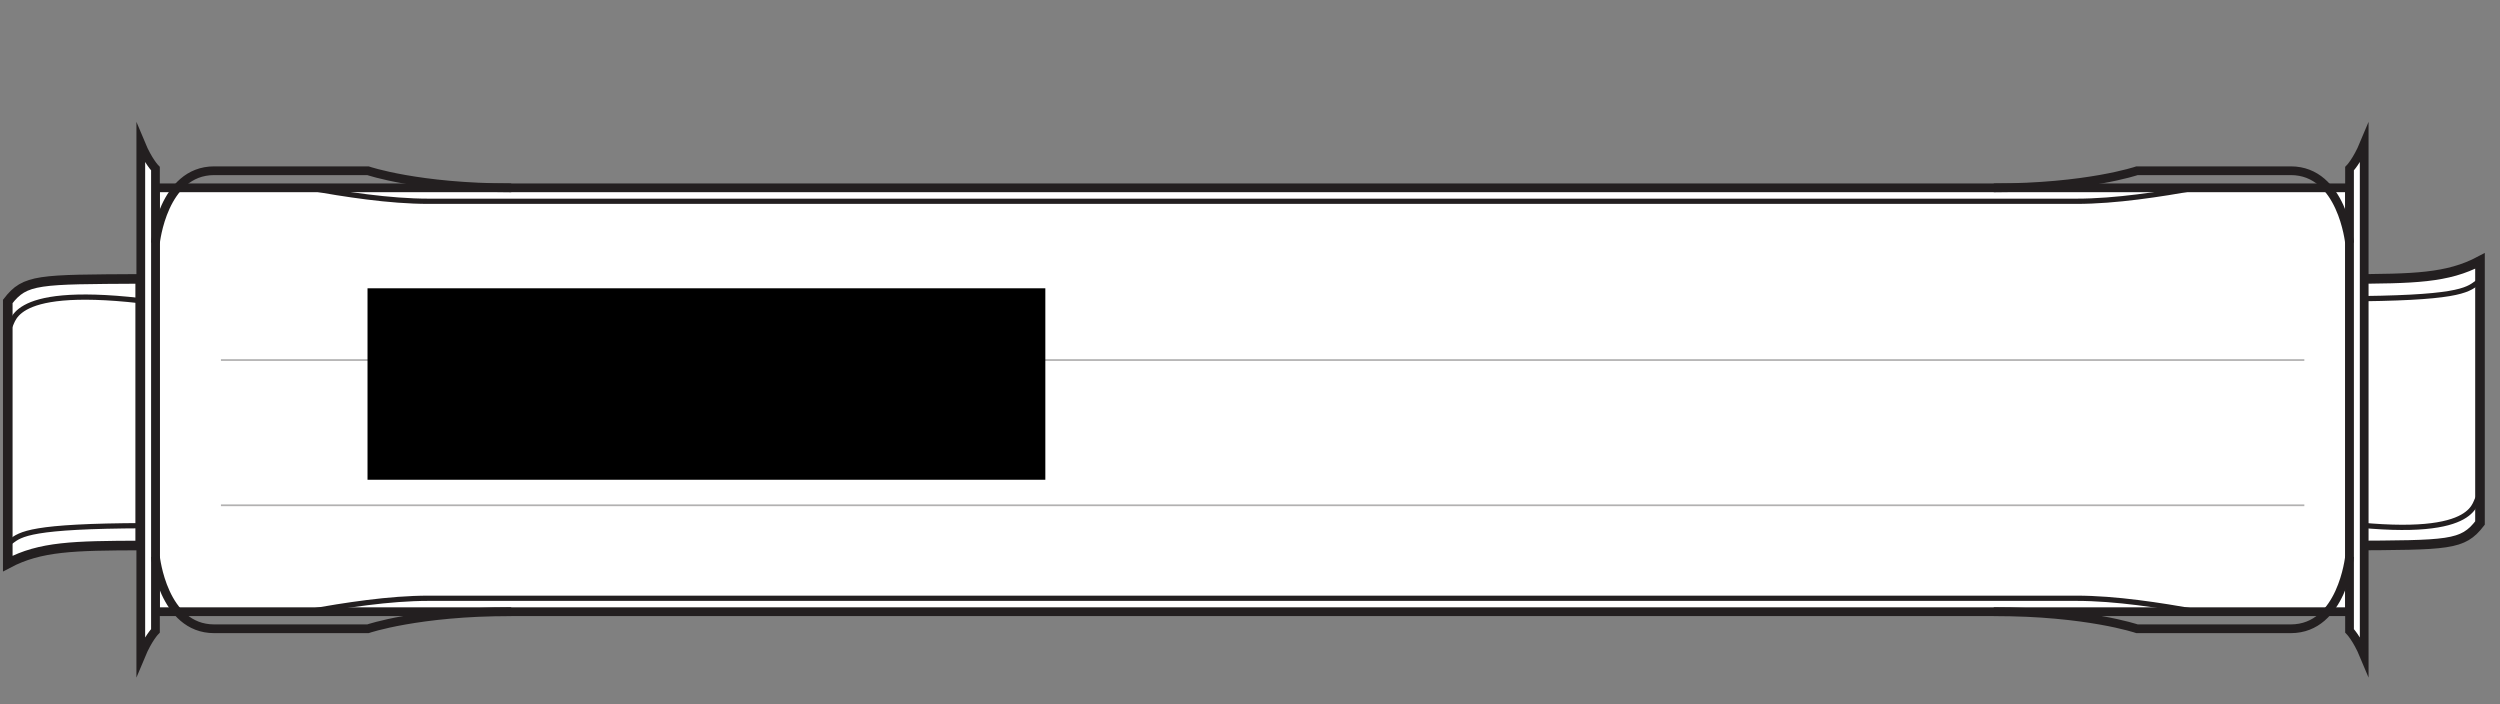 <?xml version="1.0" encoding="UTF-8" standalone="no"?>
<svg
   xmlns:dc="http://purl.org/dc/elements/1.1/"
   xmlns:cc="http://creativecommons.org/ns#"
   xmlns:rdf="http://www.w3.org/1999/02/22-rdf-syntax-ns#"
   xmlns:svg="http://www.w3.org/2000/svg"
   xmlns="http://www.w3.org/2000/svg"
   xmlns:sodipodi="http://sodipodi.sourceforge.net/DTD/sodipodi-0.dtd"
   xmlns:inkscape="http://www.inkscape.org/namespaces/inkscape"
   viewBox="0 0 568 160"
   height="160"
   width="568"
   xml:space="preserve"
   id="svg2"
   version="1.1"
   sodipodi:docname="header-mid.svg"
   inkscape:version="0.92.1 r15371"><rect x="0" y="0" width="568" height="160" fill="#808080" stroke="none"/><sodipodi:namedview
     pagecolor="#ffffff"
     bordercolor="#666666"
     borderopacity="1"
     objecttolerance="10"
     gridtolerance="10"
     guidetolerance="10"
     inkscape:pageopacity="0"
     inkscape:pageshadow="2"
     inkscape:window-width="1474"
     inkscape:window-height="777"
     id="namedview46"
     showgrid="false"
     inkscape:zoom="1.4291524"
     inkscape:cx="276.62679"
     inkscape:cy="89.893356"
     inkscape:window-x="0"
     inkscape:window-y="0"
     inkscape:window-maximized="0"
     inkscape:current-layer="svg2" /><defs
     id="defs6"><clipPath
       id="clipPath176"
       clipPathUnits="userSpaceOnUse"><path
         id="path174"
         d="m 111.56,748.005 h 144 v 15.484 h -144 z" /></clipPath></defs><g
     transform="matrix(-1.588,0,0,1.588,31.852,123.934)"
     id="g8617"><path
       id="path8615"
       style="fill:#ffffff;fill-opacity:1;fill-rule:nonzero;stroke:none"
       d="m 0,0 v -38.142 c 14.567,0.085 16.462,0 18.946,3.228 v 37.5 C 14.287,0.112 9.473,0.037 0,0"
       inkscape:connector-curvature="0" /></g><g
     id="g28"
     transform="matrix(1.588,0,0,-1.588,533.368,63.386)"><path
       d="m 0,0 v -38.142 c 14.567,0.085 16.462,0 18.946,3.228 v 37.5 C 14.287,0.112 9.473,0.037 0,0"
       style="fill:#ffffff;fill-opacity:1;fill-rule:nonzero;stroke:none"
       id="path30"
       inkscape:connector-curvature="0" /></g><g
     id="g32"
     transform="matrix(1.588,0,0,-1.588,533.368,63.386)"><path
       d="m 0,0 v -38.142 c 14.567,0.085 16.462,0 18.946,3.228 v 37.5 C 14.287,0.112 9.473,0.037 0,0 Z"
       style="fill:none;stroke:#231f20;stroke-width:1.375;stroke-linecap:butt;stroke-linejoin:miter;stroke-miterlimit:10;stroke-dasharray:none;stroke-opacity:1"
       id="path34"
       inkscape:connector-curvature="0" /></g><g
     id="g36"
     transform="matrix(1.588,0,0,-1.588,532.407,67.888)"><path
       d="M 0,0 C 16.235,0.054 17.687,1.176 19.157,2.303 M 0.603,-32.193 c 19.602,-2.231 17.932,3.579 18.804,3.754"
       style="fill:none;stroke:#231f20;stroke-width:0.75;stroke-linecap:butt;stroke-linejoin:miter;stroke-miterlimit:10;stroke-dasharray:none;stroke-opacity:1"
       id="path38"
       inkscape:connector-curvature="0" /></g><path
     d="M 533.813,138.978 H 35.321 V 42.673 H 533.813 Z"
     style="fill:#ffffff;fill-opacity:1;fill-rule:nonzero;stroke:none;stroke-width:1.588"
     id="path76"
     inkscape:connector-curvature="0" /><path
     d="M 533.813,138.978 H 35.321 V 42.673 H 533.813 Z"
     style="fill:none;stroke:#231f20;stroke-width:1.985;stroke-linecap:butt;stroke-linejoin:miter;stroke-miterlimit:10;stroke-dasharray:none;stroke-opacity:1"
     id="path78"
     inkscape:connector-curvature="0" /><g
     id="g80"
     transform="matrix(1.588,0,0,-1.588,31.989,32.655)"><path
       d="m 0,0 -0.001,-73.258 c 1.048,2.516 2.098,3.565 2.098,3.565 l 10e-4,66.129 c 0,0 -1.05,1.046 -2.098,3.564"
       style="fill:#ffffff;fill-opacity:1;fill-rule:nonzero;stroke:none"
       id="path82"
       inkscape:connector-curvature="0" /></g><g
     id="g84"
     transform="matrix(1.588,0,0,-1.588,31.989,32.655)"><path
       d="m 0,0 -0.001,-73.258 c 1.048,2.516 2.098,3.565 2.098,3.565 l 10e-4,66.129 c 0,0 -1.05,1.046 -2.098,3.564 z"
       style="fill:none;stroke:#231f20;stroke-width:1.25;stroke-linecap:butt;stroke-linejoin:miter;stroke-miterlimit:10;stroke-dasharray:none;stroke-opacity:1"
       id="path86"
       inkscape:connector-curvature="0" /></g><g
     id="g88"
     transform="matrix(1.588,0,0,-1.588,35.32,55.2)"><path
       d="m 0,0 c 0,0 1.067,10.333 8.401,10.333 h 22 c 0,0 7.166,-2.445 20.5,-2.445 M -0.001,-44.866 c 0,0 1.067,-10.333 8.401,-10.333 h 22 c 0,0 7.166,2.445 20.5,2.445"
       style="fill:none;stroke:#231f20;stroke-width:1.25;stroke-linecap:butt;stroke-linejoin:miter;stroke-miterlimit:10;stroke-dasharray:none;stroke-opacity:1"
       id="path90"
       inkscape:connector-curvature="0" /></g><g
     id="g92"
     transform="matrix(1.588,0,0,-1.588,537.144,32.655)"><path
       d="m 0,0 0.001,-73.258 c -1.048,2.516 -2.098,3.565 -2.098,3.565 l -10e-4,66.129 c 0,0 1.05,1.046 2.098,3.564"
       style="fill:#ffffff;fill-opacity:1;fill-rule:nonzero;stroke:none"
       id="path94"
       inkscape:connector-curvature="0" /></g><g
     id="g96"
     transform="matrix(1.588,0,0,-1.588,537.144,32.655)"><path
       d="m 0,0 0.001,-73.258 c -1.048,2.516 -2.098,3.565 -2.098,3.565 l -10e-4,66.129 c 0,0 1.05,1.046 2.098,3.564 z"
       style="fill:none;stroke:#231f20;stroke-width:1.25;stroke-linecap:butt;stroke-linejoin:miter;stroke-miterlimit:10;stroke-dasharray:none;stroke-opacity:1"
       id="path98"
       inkscape:connector-curvature="0" /></g><g
     id="g100"
     transform="matrix(1.588,0,0,-1.588,533.812,55.2)"><path
       d="m 0,0 c 0,0 -1.067,10.333 -8.401,10.333 h -22 c 0,0 -7.166,-2.445 -20.5,-2.445 M 0.001,-44.866 c 0,0 -1.067,-10.333 -8.401,-10.333 h -22 c 0,0 -7.166,2.445 -20.5,2.445"
       style="fill:none;stroke:#231f20;stroke-width:1.25;stroke-linecap:butt;stroke-linejoin:miter;stroke-miterlimit:10;stroke-dasharray:none;stroke-opacity:1"
       id="path102"
       inkscape:connector-curvature="0" /></g><path
     id="path106"
     style="fill:none;stroke:#231f20;stroke-width:1.191;stroke-linecap:butt;stroke-linejoin:miter;stroke-miterlimit:10;stroke-dasharray:none;stroke-opacity:1"
     d="m 499.036,42.676 c -8.261,1.44 -18.207,3.054 -27.325,3.054 H 97.422 c -9.117,0 -19.063,-1.613 -27.325,-3.054 m 0,96.303 c 8.261,-1.442 18.207,-3.054 27.325,-3.054 h 374.289 c 9.117,0 19.063,1.612 27.325,3.054"
     inkscape:connector-curvature="0" /><g
     id="g136"
     transform="matrix(1.588,0,0,-1.588,50.195,81.801)"><path
       d="M 0,0 H 298.08"
       style="fill:none;stroke:#b2b1b1;stroke-width:0.25;stroke-linecap:butt;stroke-linejoin:miter;stroke-miterlimit:4;stroke-dasharray:none;stroke-opacity:1"
       id="path138"
       inkscape:connector-curvature="0" /></g><g
     id="g140"
     transform="matrix(1.588,0,0,-1.588,50.195,114.801)"><path
       d="M 0,0 H 298.08"
       style="fill:none;stroke:#b2b1b1;stroke-width:0.25;stroke-linecap:butt;stroke-linejoin:miter;stroke-miterlimit:4;stroke-dasharray:none;stroke-opacity:1"
       id="path142"
       inkscape:connector-curvature="0" /></g><flowRoot
     transform="matrix(1.333,0,0,-1.333,-11.409,1062.936)"
     xml:space="preserve"
     id="flowRoot4550"
     style="font-style:normal;font-weight:normal;font-size:40px;line-height:1.25;font-family:sans-serif;letter-spacing:0px;word-spacing:0px;fill:#000000;fill-opacity:1;stroke:none"><flowRegion
       id="flowRegion4552"><rect
         id="rect4554"
         width="178.039"
         height="41.97"
         x="82"
         y="67.53" /></flowRegion><flowPara
       id="flowPara4556" /></flowRoot><flowRoot
     xml:space="preserve"
     id="flowRoot4558"
     style="font-style:normal;font-weight:normal;font-size:40px;line-height:1.25;font-family:sans-serif;letter-spacing:0px;word-spacing:0px;fill:#000000;fill-opacity:1;stroke:none"><flowRegion
       id="flowRegion4560"><rect
         id="rect4562"
         width="154"
         height="43.5"
         x="83.5"
         y="65.5" /></flowRegion><flowPara
       id="flowPara4564">DD</flowPara></flowRoot><g
     id="g8609"
     transform="matrix(-1.588,0,0,1.588,31.852,123.934)"><path
       d="m 0,0 v -38.142 c 14.567,0.085 16.462,0 18.946,3.228 v 37.5 C 14.287,0.112 9.473,0.037 0,0 Z"
       style="fill:none;stroke:#231f20;stroke-width:1.375;stroke-linecap:butt;stroke-linejoin:miter;stroke-miterlimit:10;stroke-dasharray:none;stroke-opacity:1"
       id="path8607"
       inkscape:connector-curvature="0" /></g><g
     id="g8613"
     transform="matrix(-1.588,0,0,1.588,32.813,119.432)"><path
       d="M 0,0 C 16.235,0.054 17.687,1.176 19.157,2.303 M 0.603,-32.193 c 19.602,-2.231 17.932,3.579 18.804,3.754"
       style="fill:none;stroke:#231f20;stroke-width:0.75;stroke-linecap:butt;stroke-linejoin:miter;stroke-miterlimit:10;stroke-dasharray:none;stroke-opacity:1"
       id="path8611"
       inkscape:connector-curvature="0" /></g></svg>